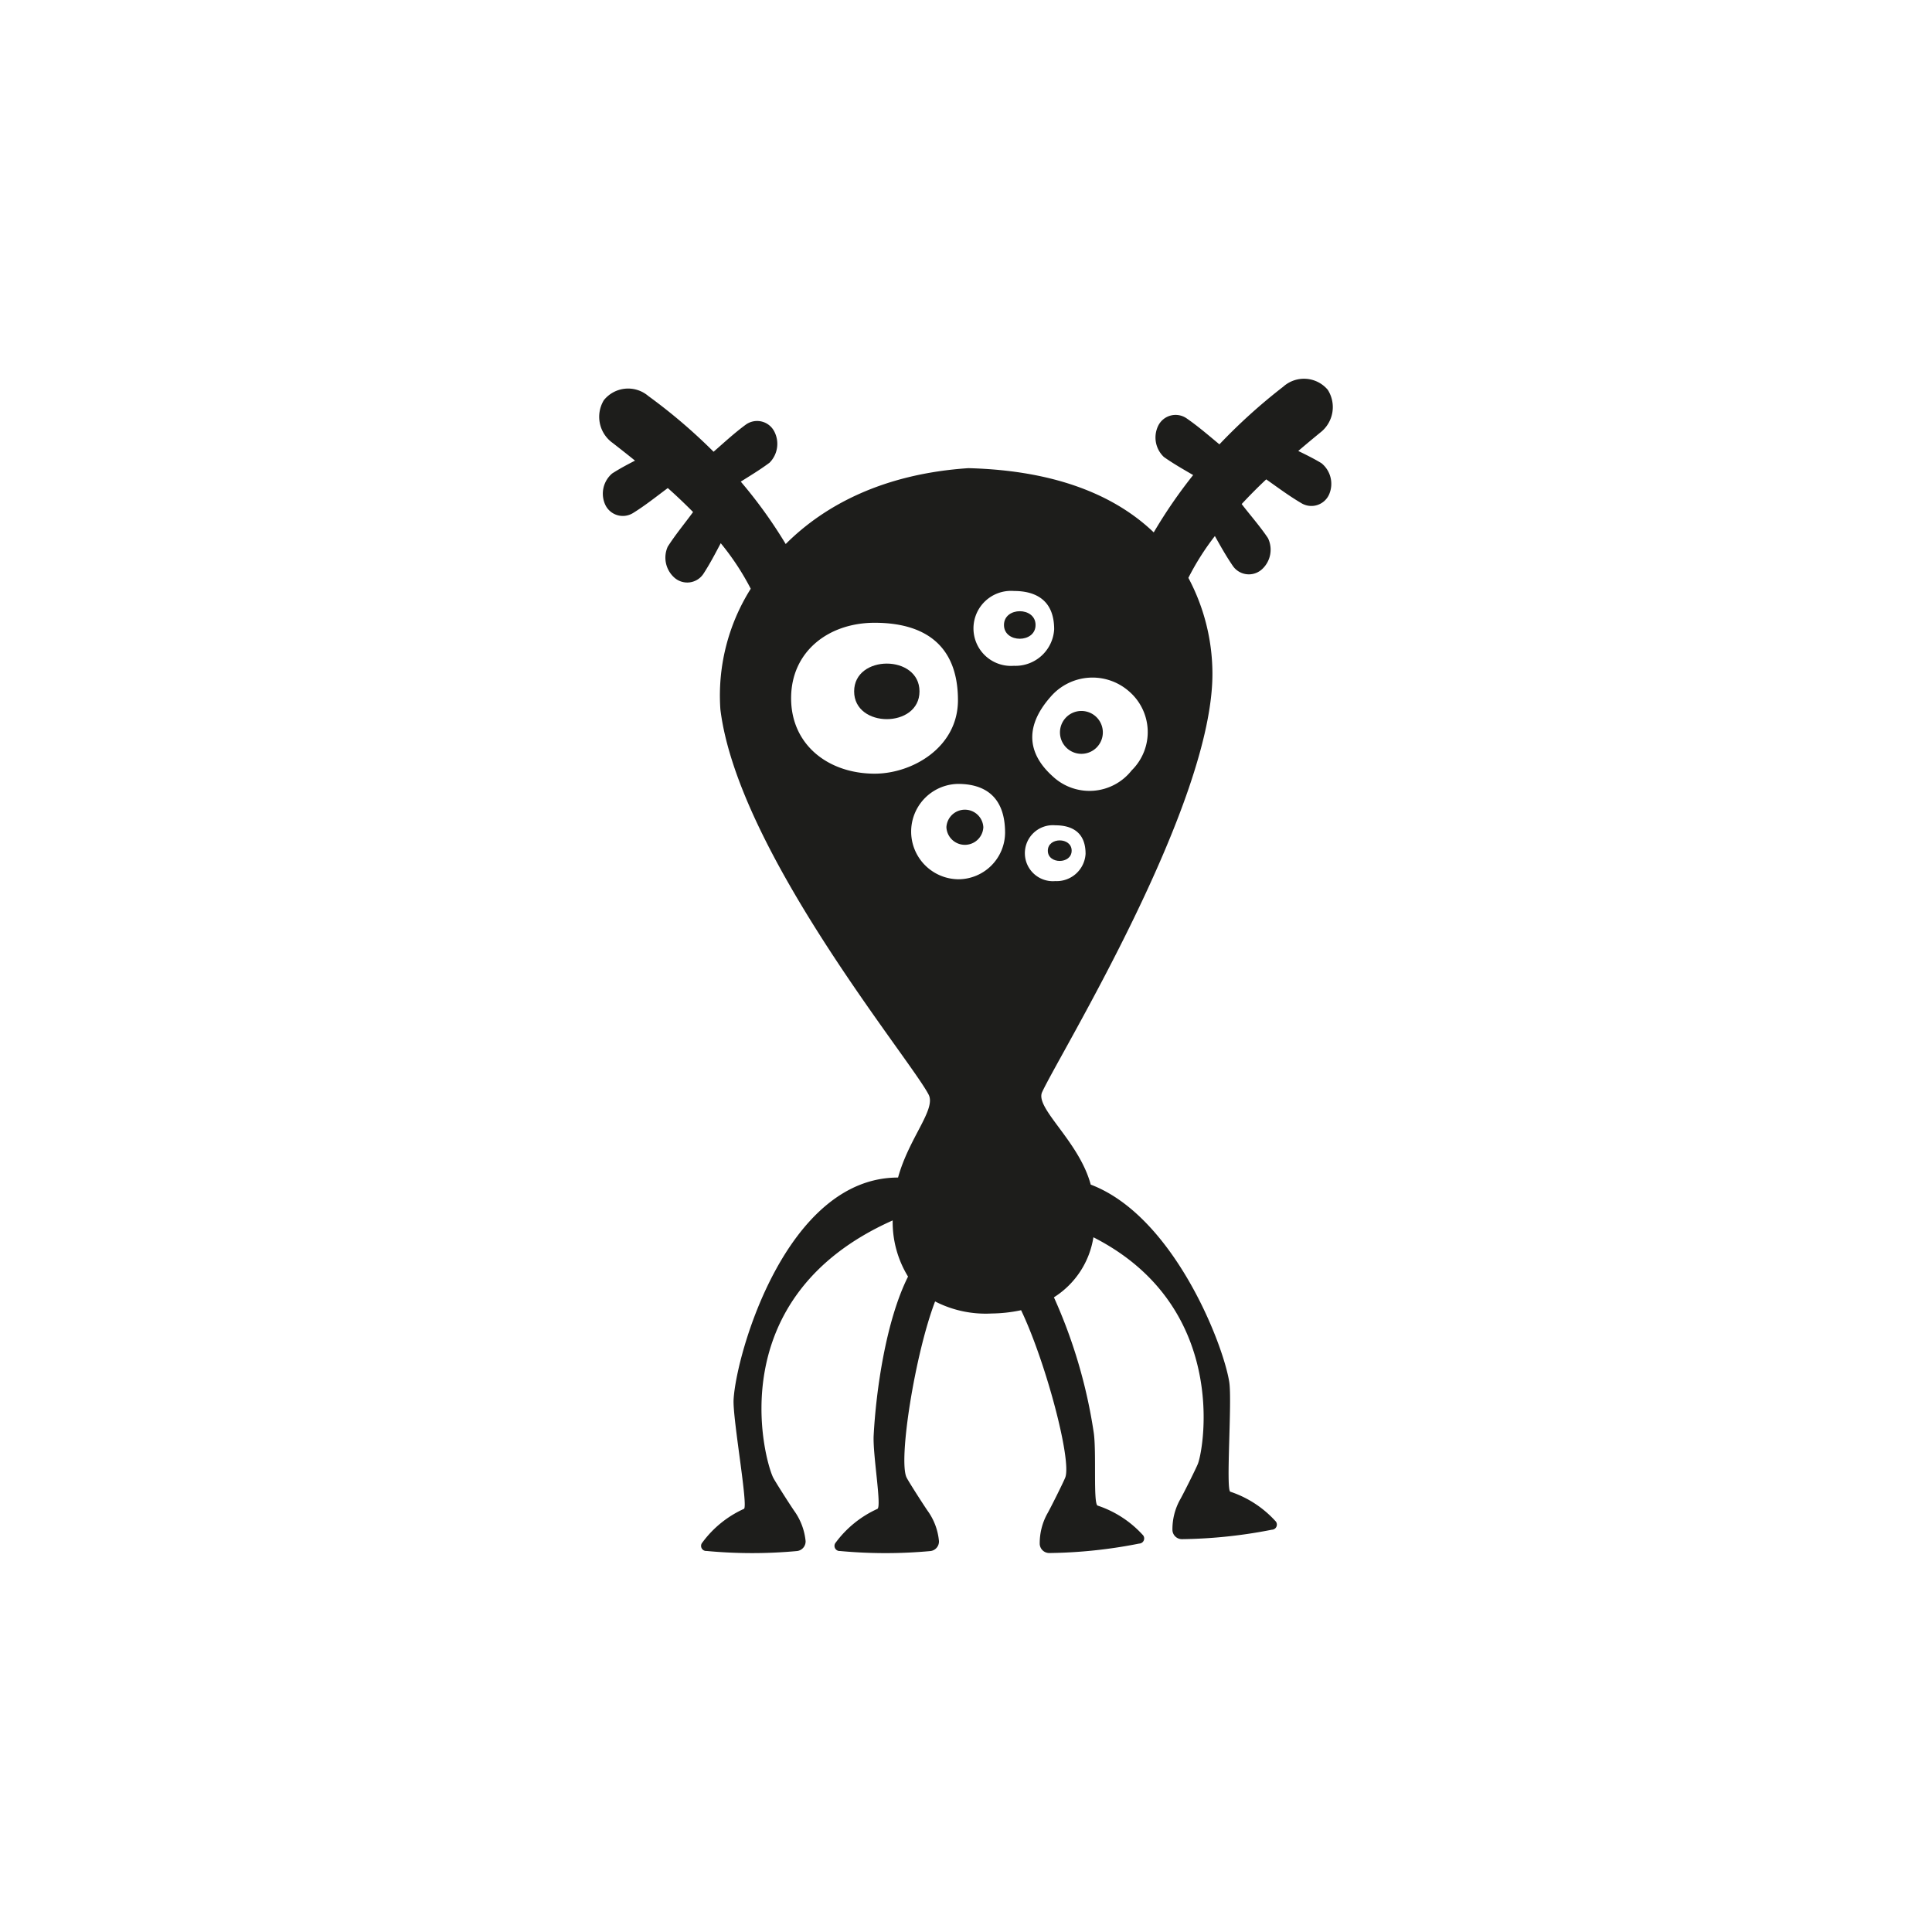 <svg id="aca1591f-50d2-4bb4-855a-d19bfe92d9a0" data-name="Layer 1" xmlns="http://www.w3.org/2000/svg" width="128" height="128" viewBox="0 0 128 128">
  <defs>
    <style>
      .a70a9c71-028e-46c8-b4bd-7160a1870abb {
        fill: #1d1d1b;
      }
    </style>
  </defs>
  <title>095</title>
  <g>
    <path class="a70a9c71-028e-46c8-b4bd-7160a1870abb" d="M56.589,45.805c-.002,2.452,4.33,2.455,4.33.001C60.919,43.351,56.589,43.352,56.589,45.805Z"/>
    <path class="a70a9c71-028e-46c8-b4bd-7160a1870abb" d="M62.702,54.806a1.225,1.225,0,0,0,2.447.004A1.225,1.225,0,0,0,62.702,54.806Z"/>
    <path class="a70a9c71-028e-46c8-b4bd-7160a1870abb" d="M68.608,41.407c.004-1.216-2.09-1.217-2.092,0C66.516,42.624,68.612,42.621,68.608,41.407Z"/>
    <path class="a70a9c71-028e-46c8-b4bd-7160a1870abb" d="M69.421,56.362c0,.905,1.578.903,1.579-.004C71,55.453,69.421,55.449,69.421,56.362Z"/>
    <path class="a70a9c71-028e-46c8-b4bd-7160a1870abb" d="M70.586,47.578a1.42,1.42,0,0,0,2.12,1.89A1.42,1.42,0,0,0,70.586,47.578Z"/>
    <path class="a70a9c71-028e-46c8-b4bd-7160a1870abb" d="M87.55,30.688c-.496-.301-1.014-.556-1.536-.81.456-.393.936-.791,1.45-1.214a2.13,2.13,0,0,0,.502-2.841,2.059,2.059,0,0,0-2.949-.203,37.256,37.256,0,0,0-4.228,3.82c-.714-.593-1.421-1.205-2.183-1.73a1.283,1.283,0,0,0-1.873.499,1.773,1.773,0,0,0,.377,2.067c.617.438,1.283.815,1.939,1.198a32.697,32.697,0,0,0-2.611,3.798c-2.45-2.346-6.319-4.102-12.281-4.255-5.576.373-9.496,2.42-12.102,5.026a31.24,31.24,0,0,0-2.977-4.134c.646-.407,1.297-.799,1.907-1.255a1.773,1.773,0,0,0,.309-2.076,1.279,1.279,0,0,0-1.881-.446c-.75.549-1.434,1.184-2.136,1.797a36.583,36.583,0,0,0-4.333-3.699,2.06,2.06,0,0,0-2.939.286,2.124,2.124,0,0,0,.58,2.826c.523.407,1.014.794,1.486,1.176-.516.265-1.025.536-1.516.853a1.758,1.758,0,0,0-.469,2.039,1.284,1.284,0,0,0,1.846.585c.807-.497,1.549-1.094,2.311-1.66.603.534,1.155,1.065,1.675,1.589-.558.764-1.172,1.498-1.68,2.297a1.772,1.772,0,0,0,.441,2.049,1.284,1.284,0,0,0,1.924-.253c.424-.649.783-1.338,1.148-2.029a17.199,17.199,0,0,1,1.988,3.018,13.261,13.261,0,0,0-2.012,7.991c1.15,9.391,12.535,23.1,13.795,25.52.512.98-1.3,2.865-2.024,5.499-7.38-.006-10.728,11.642-10.896,14.717-.063,1.277.986,7.097.685,7.233a6.994,6.994,0,0,0-2.748,2.223.337.337,0,0,0,.272.566,32.211,32.211,0,0,0,5.985.006.64.64,0,0,0,.577-.664,4.126,4.126,0,0,0-.713-1.94c-.195-.268-1.29-1.972-1.438-2.267-.594-1.207-3.523-11.942,7.92-17.034a6.915,6.915,0,0,0,1.018,3.721c-1.477,2.95-2.122,7.597-2.277,10.514-.07,1.276.545,4.74.246,4.877a7.07,7.07,0,0,0-2.754,2.223.34.34,0,0,0,.277.567,32.413,32.413,0,0,0,5.984.004.636.636,0,0,0,.572-.664,4.063,4.063,0,0,0-.707-1.942c-.196-.267-1.292-1.971-1.438-2.267-.56-1.142.561-8.193,1.889-11.666a7.316,7.316,0,0,0,3.728.8,9.943,9.943,0,0,0,1.971-.218c1.633,3.421,3.357,9.924,2.928,11.076-.116.31-1.026,2.124-1.194,2.406a4.07,4.07,0,0,0-.501,2.003.631.631,0,0,0,.638.602,32.3,32.3,0,0,0,5.95-.626.34.34,0,0,0,.221-.592,7.04,7.04,0,0,0-2.971-1.924c-.31-.105-.064-3.612-.265-4.875a34.026,34.026,0,0,0-2.632-8.924,5.751,5.751,0,0,0,2.616-3.978c8.899,4.525,7.356,13.832,6.929,14.991-.116.308-1.026,2.121-1.195,2.404a4.047,4.047,0,0,0-.498,2.006.628.628,0,0,0,.635.599,32.612,32.612,0,0,0,5.951-.625.339.339,0,0,0,.22-.592,7.044,7.044,0,0,0-2.97-1.926c-.311-.104.127-6.004-.072-7.268-.407-2.572-3.72-11.01-9.178-13.079-.771-2.881-3.701-5.061-3.221-6.123,1.129-2.468,11.38-19.105,11.284-27.835a13.546,13.546,0,0,0-1.593-6.24,17.124,17.124,0,0,1,1.756-2.771c.382.681.762,1.359,1.202,1.997a1.289,1.289,0,0,0,1.933.191,1.755,1.755,0,0,0,.38-2.054c-.531-.79-1.166-1.506-1.74-2.253.499-.536,1.039-1.085,1.627-1.636.775.546,1.537,1.116,2.359,1.595a1.284,1.284,0,0,0,1.826-.642A1.761,1.761,0,0,0,87.55,30.688Zm-20.375,8.466c1.477,0,2.666.633,2.666,2.541a2.569,2.569,0,0,1-2.668,2.416,2.486,2.486,0,1,1,.002-4.957Zm-14.762,7.104c0-3.097,2.478-4.997,5.535-4.998,3.062.001,5.516,1.274,5.519,5.129-.001,3.138-3.034,4.868-5.516,4.869C54.888,51.256,52.413,49.359,52.413,46.259Zm11.056,11.995a3.159,3.159,0,0,1,.001-6.317c1.733,0,3.121.804,3.119,3.243A3.105,3.105,0,0,1,63.469,58.254Zm6.447.121a1.855,1.855,0,1,1,0-3.696c1.113,0,2.009.47,2.006,1.893A1.921,1.921,0,0,1,69.916,58.375Zm5.063-7.338a3.557,3.557,0,0,1-5.225.407c-1.5-1.34-2.062-3.131-.123-5.308a3.663,3.663,0,0,1,5.154-.345A3.558,3.558,0,0,1,74.979,51.037Z"/>
  </g>
</svg>
